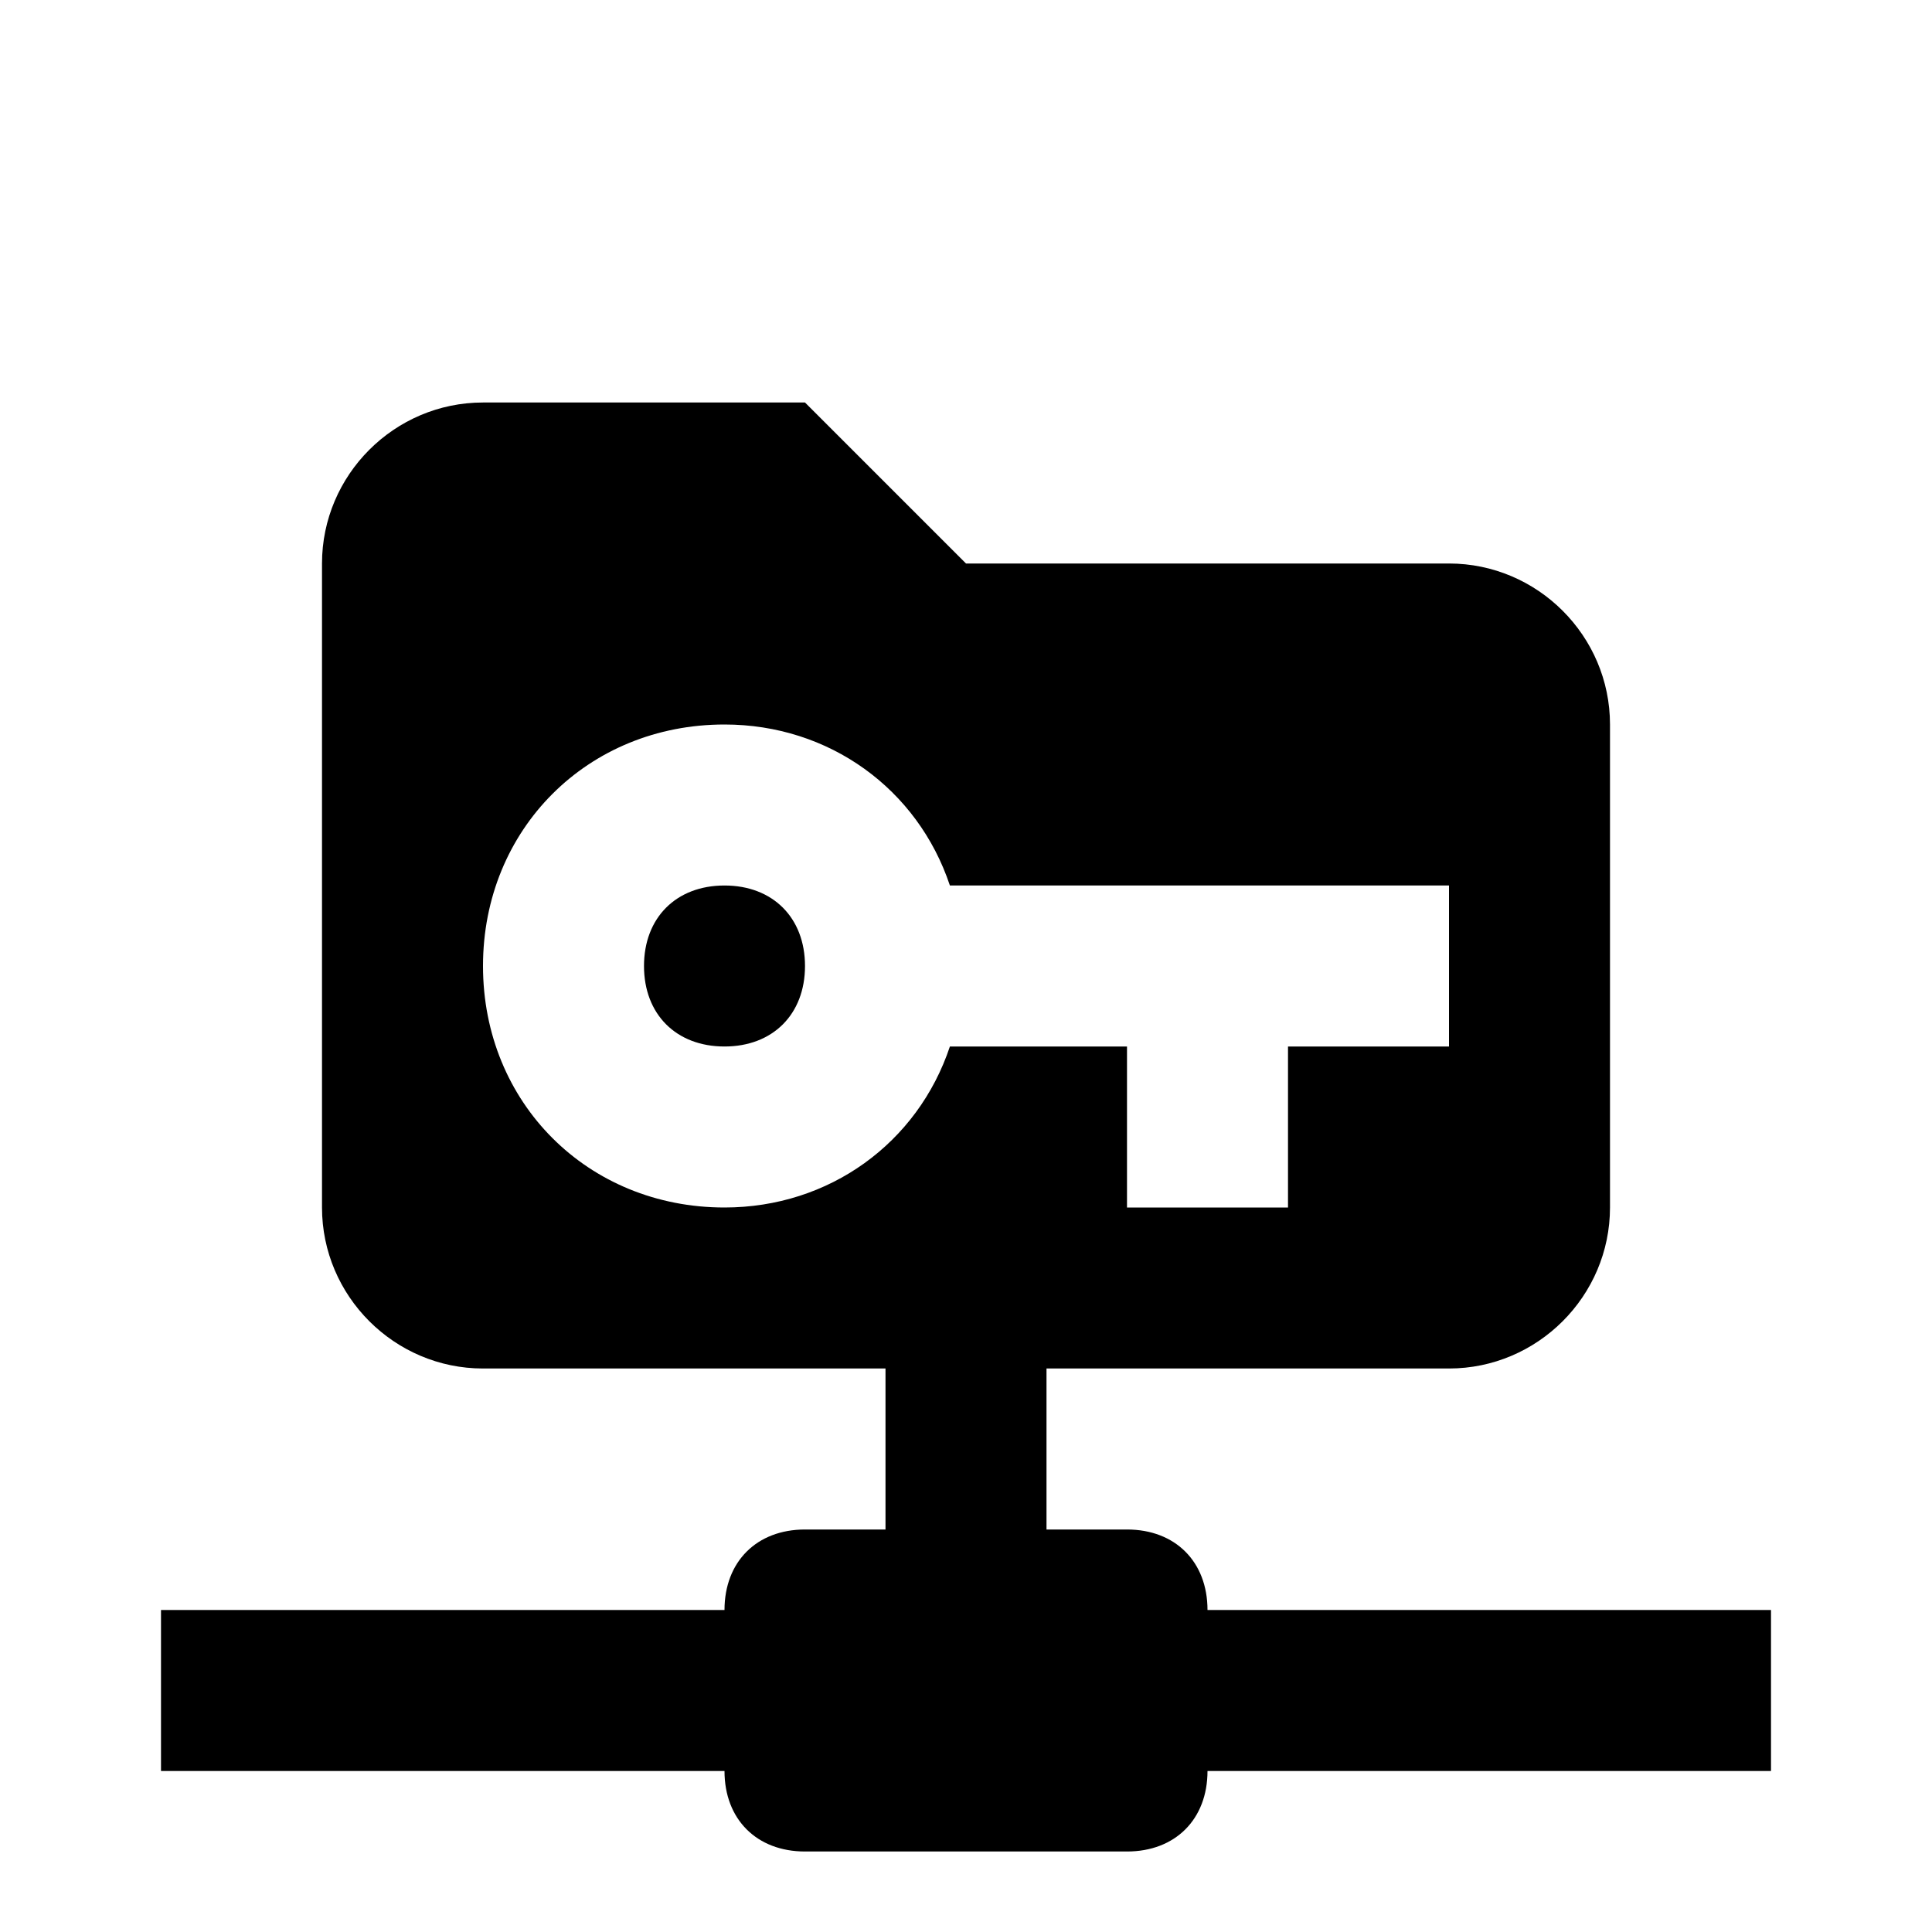 <svg xmlns="http://www.w3.org/2000/svg" id="mdi-folder-key-network" viewBox="0 0 24 24" fill="currentColor"><path d="M6 5C4.9 5 4 5.9 4 7V15C4 16.1 4.9 17 6 17H11V19H10C9.4 19 9 19.4 9 20H2V22H9C9 22.6 9.4 23 10 23H14C14.6 23 15 22.6 15 22H22V20H15C15 19.4 14.6 19 14 19H13V17H18C19.1 17 20 16.1 20 15V9C20 7.9 19.1 7 18 7H12L10 5H6M9 9C10.3 9 11.4 9.8 11.8 11H18V13H16V15H14V13H11.8C11.4 14.2 10.3 15 9 15C7.3 15 6 13.7 6 12S7.3 9 9 9M9 11C8.4 11 8 11.4 8 12C8 12.6 8.4 13 9 13C9.6 13 10 12.6 10 12S9.6 11 9 11Z" /></svg>